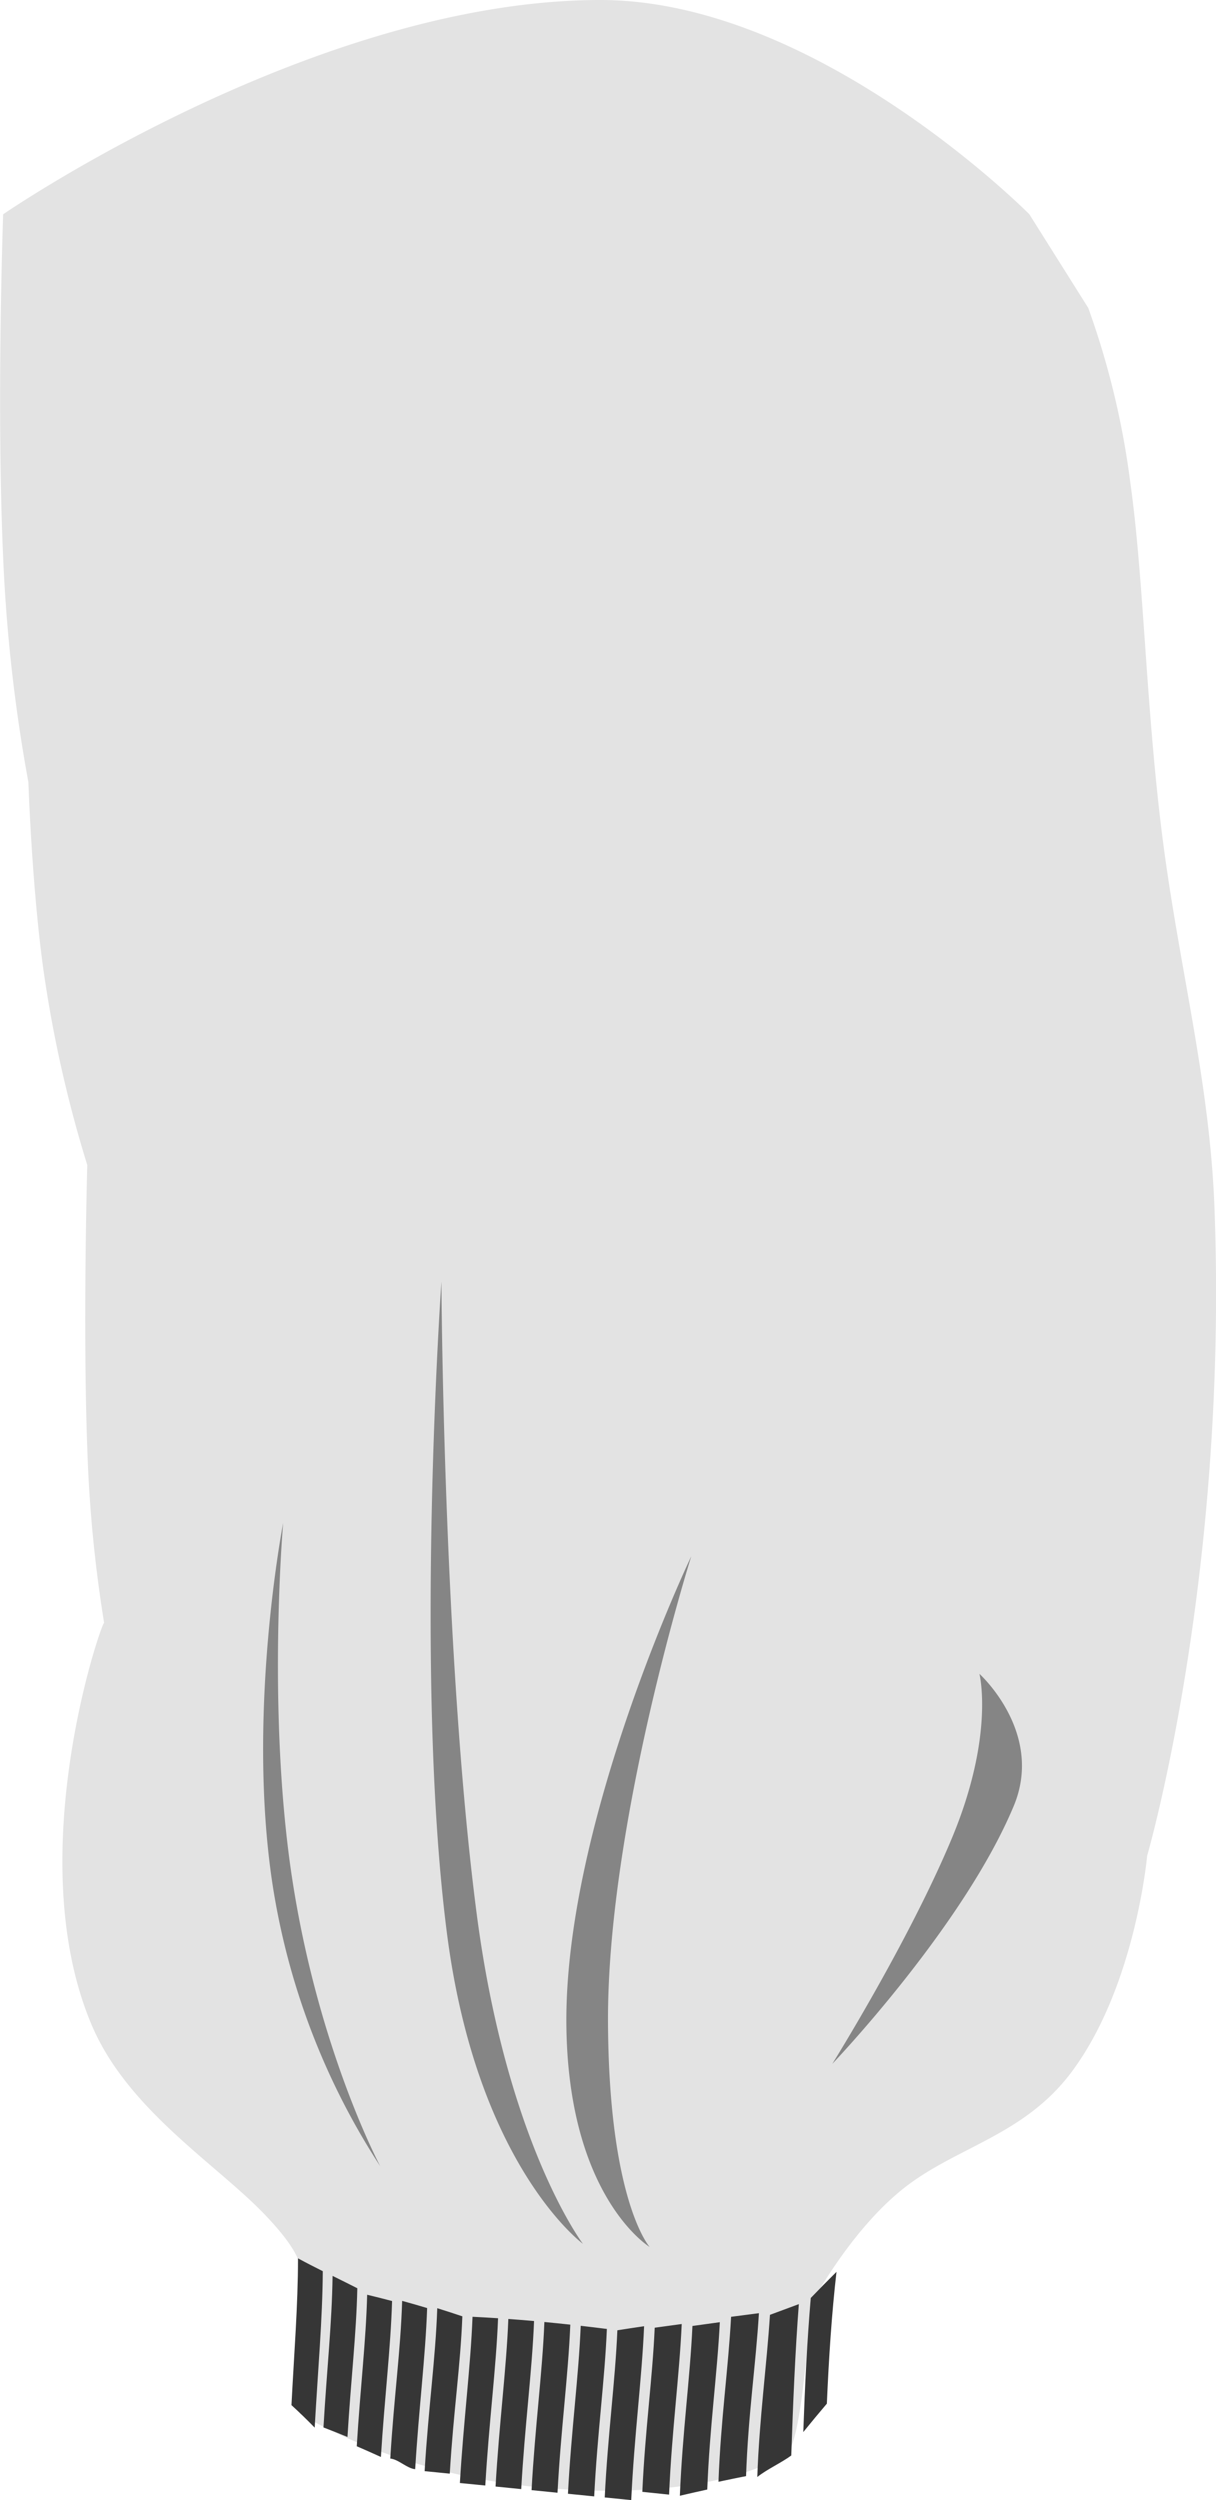 <svg id="Lower_arm_left" data-name="Lower arm left" xmlns="http://www.w3.org/2000/svg" width="146" height="300" viewBox="0 0 146 300">
<defs>
    <style>
      .cls-1 {
        fill: #e3e3e3;
      }

      .cls-1, .cls-2, .cls-3 {
        fill-rule: evenodd;
      }

      .cls-2 {
        fill: #363636;
      }

      .cls-3 {
        fill: #858585;
      }
    </style>
  </defs>
  <path id="lower-arm" class="cls-1" d="M-121-560.409l-7,11.591,1,5.04s-7.374,3.675-12,8.063a19.361,19.361,0,0,0-5,8.064l-22,27.215a56.226,56.226,0,0,0-8,13.1c-1.461,3.488.311,7.594-2,11.088-4.4,6.658-11.557,9.691-16,14.111a26.315,26.315,0,0,0-6,10.079s1.056,9.218-1,13.1c-1.941,3.667-7,2.016-7,2.016l-14,13.1v14.111s2-.252,2,1.008-2,4.032-2,4.032v8.064l4,1.007L-220-382s17.915-4.238,28,2c11.782,7.287,16,21,16,21l5-6.371V-369.4h6l6-8.063v-5.04l6-3.024h3l3-4.032,1-5.039,2-1.009-2-3.023,4-5.04s2.1,3.485,4,4.032c1.57,0.452,3-2.016,3-2.016l6-1.008,6-4.032v-5.04c0.073,0.171,4.592-2.439,7.143-6.3A40.29,40.29,0,0,1-113-421.816h4l9-10.08,1-4.032,3-1.007,1-5.04,20-19.151,2-6.048,8-8.064v-4.031s5.391-3.55,8-7.056a6.578,6.578,0,0,0,1-5.04,34.507,34.507,0,0,0,8-6.047,28.884,28.884,0,0,0,5-8.064s2.494-5.975,2-10.08a10,10,0,0,0-4-6.551,21.329,21.329,0,0,0,6-6.552c1.542-3,1-7.056,1-7.056a2.853,2.853,0,0,0,3-2.015c0.573-1.539,0-6.048,0-6.048,0.413,0.671,5.825,4.769,5.346.076A14.394,14.394,0,0,1-29-547.81s-9.3-12.392-29-15.119c-25.133-3.48-62,2.52-62,2.52"/>
  <path class="cls-2" d="M-213.341-392.913a28.577,28.577,0,0,1-2.823,9.969c-1.2.474-2.4,0.949-3.583,1.437a39.607,39.607,0,0,0,3.243-9.909q1.644-.744,3.163-1.5h0Zm2.434,9.566q-1.823.088-3.694,0.189a25.38,25.38,0,0,0,2.743-11.171q1.778-.332,3.457-0.672a22.014,22.014,0,0,1-2.506,11.654h0Zm4.526-.288q-1.608-.187-3.284-0.356c1.837-3.674,3.15-6.832,2.609-11.159,1.151,0.181,2.289.352,3.415,0.521,0.54,4.238-.816,7.322-2.74,10.994h0Zm4.521,0.283q-1.51-.218-3.1-0.412c1.932-3.7,3.255-6.79,2.608-11.025q1.674,0.253,3.309.513c0.6,4.2-.8,7.213-2.821,10.924h0Zm3.922,0.926q-1.394-.262-2.865-0.5c2.1-3.711,3.586-6.7,3.1-10.9q1.65,0.57,3.217,1.163c0.181,3.965-1.353,6.693-3.448,10.234h0Zm3.617,0.989q-1.284-.293-2.644-0.564c2.263-3.712,3.934-6.6,3.686-10.776q1.549,0.607,2.992,1.241c-0.086,3.928-1.788,6.571-4.034,10.1h0Zm2.959,2.6q-1-.582-2.08-1.147c2.3-3.517,4.075-7.135,4.289-11.037q1.393,0.643,2.669,1.309c-0.518,3.832-2.452,7.39-4.878,10.875h0Zm2.672,1.665q-0.912-.606-1.882-1.2c2.468-3.471,4.46-7.006,5.09-10.809,0.82,0.448,1.6.9,2.347,1.364-0.88,3.73-3,7.208-5.555,10.641h0Zm2.46,1.728q-0.849-.627-1.739-1.24c2.588-3.417,4.748-6.871,5.714-10.573,0.721,0.466,1.409.939,2.073,1.419a34.067,34.067,0,0,1-6.048,10.394h0Zm2.323,1.785q-0.813-.646-1.648-1.28a35.185,35.185,0,0,0,6.158-10.32c0.646,0.486,1.269.979,1.876,1.48a37.886,37.886,0,0,1-6.386,10.12h0Zm1.843,2.314q-0.593-.9-1.195-1.8a38.981,38.981,0,0,0,6.46-10.034c0.6,0.508,1.178,1.022,1.752,1.544-1.539,3.581-4.169,6.892-7.017,10.285h0Zm1.822,2.332q-0.6-.9-1.186-1.805a47.611,47.611,0,0,0,6.833-9.678q0.844,0.782,1.671,1.577c-1.743,3.4-4.5,6.566-7.318,9.906h0Zm1.85,2.361q-0.615-.92-1.213-1.826c2.661-3.168,5.308-6.162,7.08-9.326q0.684,1.028,1.342,2.036c-1.906,3.025-4.615,5.943-7.209,9.116h0Zm1.188,3.413c-0.324-.815-0.63-1.606-0.922-2.386,2.544-3.2,5.292-6.108,7.288-9.072q0.646,0.993,1.276,1.961c-2.195,2.989-5.137,6.016-7.642,9.5h0Zm1.114,4.251c-0.4-.925-0.769-1.8-1.122-2.65,2.345-3.607,5.31-6.693,7.63-9.65,0.2,0.9.388,1.793,0.573,2.683-2.34,2.819-5.11,5.908-7.081,9.617h0Z"/>
  <path class="cls-3" d="M-136.177-463.736a56.562,56.562,0,0,0-15.871-12.257s10.848,1.879,17.972,10.148c7.385,8.572,11.067,23.312,11.067,23.312S-128.465-454.813-136.177-463.736Zm-16.263,1.326a29.2,29.2,0,0,1,11.888,8.029c6.441,7.555,11.275,19.033,11.275,19.033a142.927,142.927,0,0,0-11.383-15.958A77.447,77.447,0,0,0-152.44-462.41Zm-35.472,59.372c-8.7-4.255-21.088-5.32-21.088-5.32s10.181-3.473,20.129,1.41c9.993,4.906,19.585,17.932,19.585,17.932A67.941,67.941,0,0,0-187.912-403.038Zm8.49-41.55a37.256,37.256,0,0,0-3.881-4.83,6.5,6.5,0,0,0-4.072-1.981l9.428-13.686s-3.449,7.786-3.282,13.564A16.517,16.517,0,0,0-179.422-444.588Zm0,0c1.245,1.793,2.114,3.244,2.114,3.244A15.9,15.9,0,0,1-179.422-444.588ZM-186.564-433c-1.84,4.286-11.229,6.337-11.229,6.337a36.437,36.437,0,0,0,6.174-9.266,31.5,31.5,0,0,0,2.141-10.274S-184.275-438.333-186.564-433Z"/>
  <path id="lower-leg_copy" data-name="lower-leg copy" class="cls-1" d="M130.661,36.95l-7.069-11.235S98.151,0,72.085,0C37.709,0,.379,25.715.379,25.715s-0.82,22.754,0,41.194a194.531,194.531,0,0,0,3.03,26.963s0.451,13.772,2.02,23.967a150.567,150.567,0,0,0,5.05,21.971s-0.546,19.1,0,33.954a162.83,162.83,0,0,0,2.02,20.971c-0.391.156-10.021,28.11-1.5,48.245,4.293,10.138,14.841,16.608,20.684,22.659C36.94,271.08,36,272.631,36,272.631v16.977s11.333,7.49,30,8.988,28.229-3.2,29-4.994c1.5-3.495,2.333-16.977,2.333-16.977s4.589-8.79,11.11-13.981c6.312-5.025,14.465-6.327,20.2-13.981,7.7-10.279,9.089-25.965,9.089-25.965s9.768-33.535,8.08-77.894c-0.561-14.731-4.071-28.137-6.06-42.942-2.157-16.053-2.367-32.141-4.04-43.94A98.286,98.286,0,0,0,130.661,36.95Z"/>
  <path class="cls-3" d="M78,269.635s-4.9-5.463-5-26.964c-0.109-23.883,10-55.924,10-55.924s-15.111,31.614-15,55.924C68.1,263.619,78,269.635,78,269.635Zm36.287-49.045c-5.165,12.372-14.357,27.076-14.357,27.076s15.745-16.477,21.784-30.945c3.684-8.824-4.118-15.86-4.118-15.86S119.451,208.217,114.287,220.59Zm-57.075,8.9C53.2,198.5,53,153.792,53,153.792s-3.324,47.437.675,78.3C57.282,259.93,69.99,269.26,69.99,269.26S60.8,257.171,57.212,229.489Zm-22.171-4.308c-3-19.957-1.042-42.428-1.042-42.428s-4.4,22.6-1.3,43.222A85.874,85.874,0,0,0,45.66,259.96S38.154,245.906,35.042,225.181Z"/>
  <path class="cls-2" d="M96.446,291.852c0.2-5.617.47-11.058,0.9-16.095,1-1.043,2.03-2.083,3.089-3.135-0.575,4.991-.92,10.317-1.158,15.818Q97.849,290.117,96.446,291.852Zm-4-14.071q1.718-.642,3.467-1.285c-0.431,5.625-.694,11.8-0.908,18.162-1.144.853-2.945,1.672-4.078,2.583,0.232-6.963,1.146-13.509,1.519-19.46h0Zm-4.669.236q1.663-.219,3.343-0.434c-0.374,6.209-1.292,12.176-1.544,19.55q-1.659.33-3.312,0.681c0.278-7.485,1.185-13.6,1.514-19.8h0Zm-4.638,1.1q1.638-.233,3.288-0.453c-0.314,6.28-1.219,12.52-1.509,20.081q-1.648.363-3.29,0.745c0.316-7.659,1.22-14.056,1.511-20.373h0Zm-4.531.208q1.617-.229,3.244-0.442c-0.284,6.3-1.189,12.757-1.517,20.472l-3.214-.334c0.337-7.435,1.225-13.621,1.487-19.7h0Zm-4.483.31q1.6-.255,3.209-0.488c-0.269,6.363-1.179,13.023-1.543,20.866l-3.184-.319c0.369-7.537,1.26-13.906,1.518-20.059h0Zm-4.4-.538q1.567,0.178,3.14.377c-0.255,6.141-1.145,12.534-1.523,20.094l-3.15-.315C68.59,291.653,69.476,285.213,69.725,279.1Zm-4.363-.457q1.554,0.149,3.112.318c-0.247,6.1-1.132,12.555-1.536,20.17l-3.116-.311c0.421-7.632,1.3-14.105,1.54-20.177h0Zm-4.327-.364q1.541,0.112,3.087.25c-0.24,6.061-1.114,12.535-1.54,20.167l-3.083-.308c0.438-7.616,1.3-14.076,1.536-20.109h0Zm-4.3-.262q1.531,0.073,3.065.176c-0.234,6.023-1.091,12.47-1.533,20.072l-3.051-.3c0.448-7.55,1.289-13.946,1.519-19.944h0Zm-4.235-1.029q1.507,0.466,3.013.975c-0.229,5.988-1.062,11.357-1.511,18.878l-3.019-.3c0.472-7.8,1.306-13.433,1.517-19.551h0Zm-4.215-.879q1.5,0.41,3,.861c-0.2,5.821-.988,11.96-1.437,19.337-1-.094-1.995-1.185-2.989-1.276,0.464-7.6,1.246-12.951,1.425-18.922h0Zm-4.2-.735q1.5,0.358,2.99.753c-0.169,5.692-.9,11.552-1.34,18.714q-1.451-.66-2.9-1.287c0.42-6.96,1.106-12.573,1.248-18.18h0Zm-4.155-2.264c0.993,0.49,1.983.98,2.972,1.484-0.117,5.527-.773,10.991-1.182,17.847q-1.442-.6-2.882-1.143c0.4-6.933,1.018-12.449,1.093-18.188h0ZM35.779,271c0.992,0.54,1.984,1.047,2.976,1.543-0.027,5.667-.591,11.982-0.971,18.773q-1.387-1.421-2.789-2.7c0.314-6.188.785-11.969,0.785-17.619h0Z"/>
</svg>
